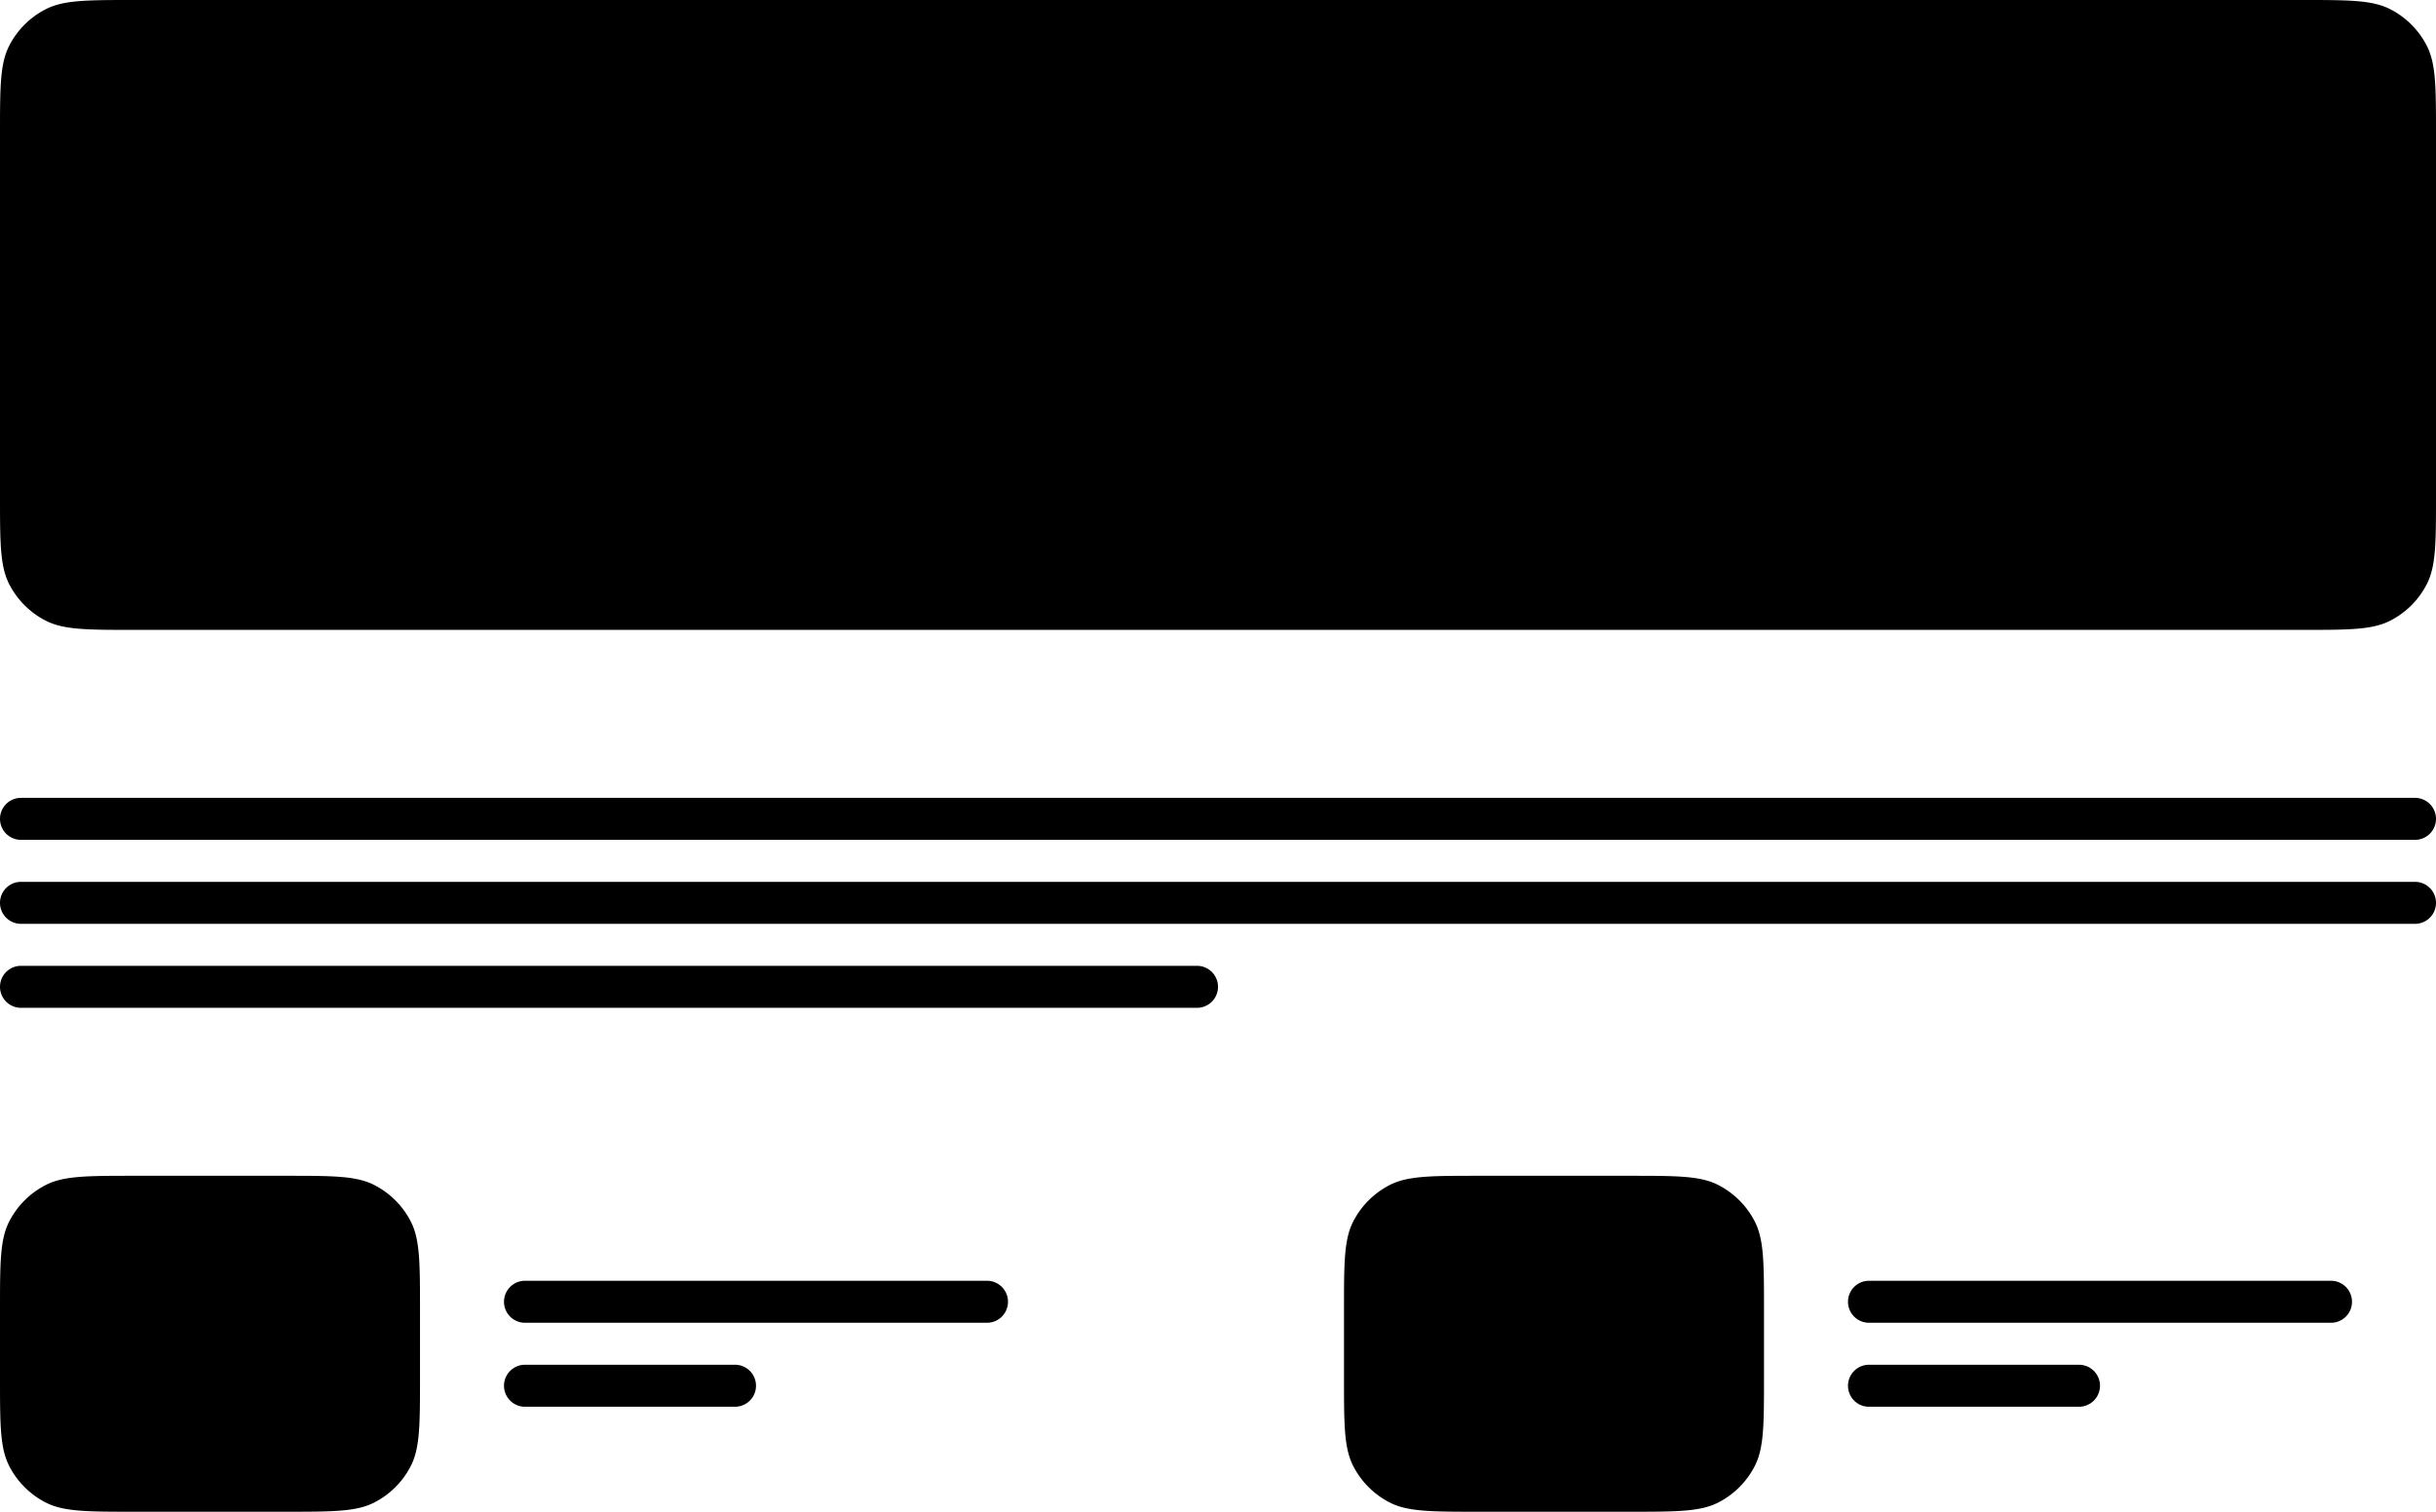 <svg id="about" width="116" height="72" fill="currentColor" xmlns="http://www.w3.org/2000/svg">
  <path d="M.436 2.184C0 3.04 0 4.16 0 6.4v17.2c0 2.24 0 3.36.436 4.216a4 4 0 0 0 1.748 1.748C3.04 30 4.16 30 6.4 30h103.2c2.24 0 3.36 0 4.216-.436a3.996 3.996 0 0 0 1.748-1.748C116 26.96 116 25.84 116 23.6V6.4c0-2.24 0-3.36-.436-4.216a3.996 3.996 0 0 0-1.748-1.748C112.96 0 111.84 0 109.6 0H6.4C4.16 0 3.04 0 2.184.436A4 4 0 0 0 .436 2.184ZM1 38a1 1 0 1 0 0 2h114a1 1 0 0 0 0-2H1ZM0 43a1 1 0 0 1 1-1h114a1 1 0 0 1 0 2H1a1 1 0 0 1-1-1ZM1 46a1 1 0 1 0 0 2h56a1 1 0 1 0 0-2H1ZM0 62.4c0-2.24 0-3.36.436-4.216a4 4 0 0 1 1.748-1.748C3.04 56 4.16 56 6.4 56h7.2c2.24 0 3.36 0 4.216.436a4 4 0 0 1 1.748 1.748C20 59.04 20 60.16 20 62.4v3.2c0 2.24 0 3.36-.436 4.216a4 4 0 0 1-1.748 1.748C16.96 72 15.84 72 13.6 72H6.4c-2.24 0-3.36 0-4.216-.436a4 4 0 0 1-1.748-1.748C0 68.96 0 67.84 0 65.6v-3.2ZM25 61a1 1 0 1 0 0 2h22a1 1 0 1 0 0-2H25ZM24 66a1 1 0 0 1 1-1h10a1 1 0 1 1 0 2H25a1 1 0 0 1-1-1ZM64.436 58.184C64 59.04 64 60.16 64 62.4v3.2c0 2.24 0 3.36.436 4.216a4 4 0 0 0 1.748 1.748C67.04 72 68.16 72 70.4 72h7.2c2.24 0 3.36 0 4.216-.436a4 4 0 0 0 1.748-1.748C84 68.96 84 67.84 84 65.6v-3.2c0-2.24 0-3.36-.436-4.216a4 4 0 0 0-1.748-1.748C80.96 56 79.84 56 77.6 56h-7.2c-2.24 0-3.36 0-4.216.436a4 4 0 0 0-1.748 1.748ZM88 62a1 1 0 0 1 1-1h22a1 1 0 0 1 0 2H89a1 1 0 0 1-1-1ZM89 65a1 1 0 1 0 0 2h10a1 1 0 1 0 0-2H89Z"></path>
</svg>